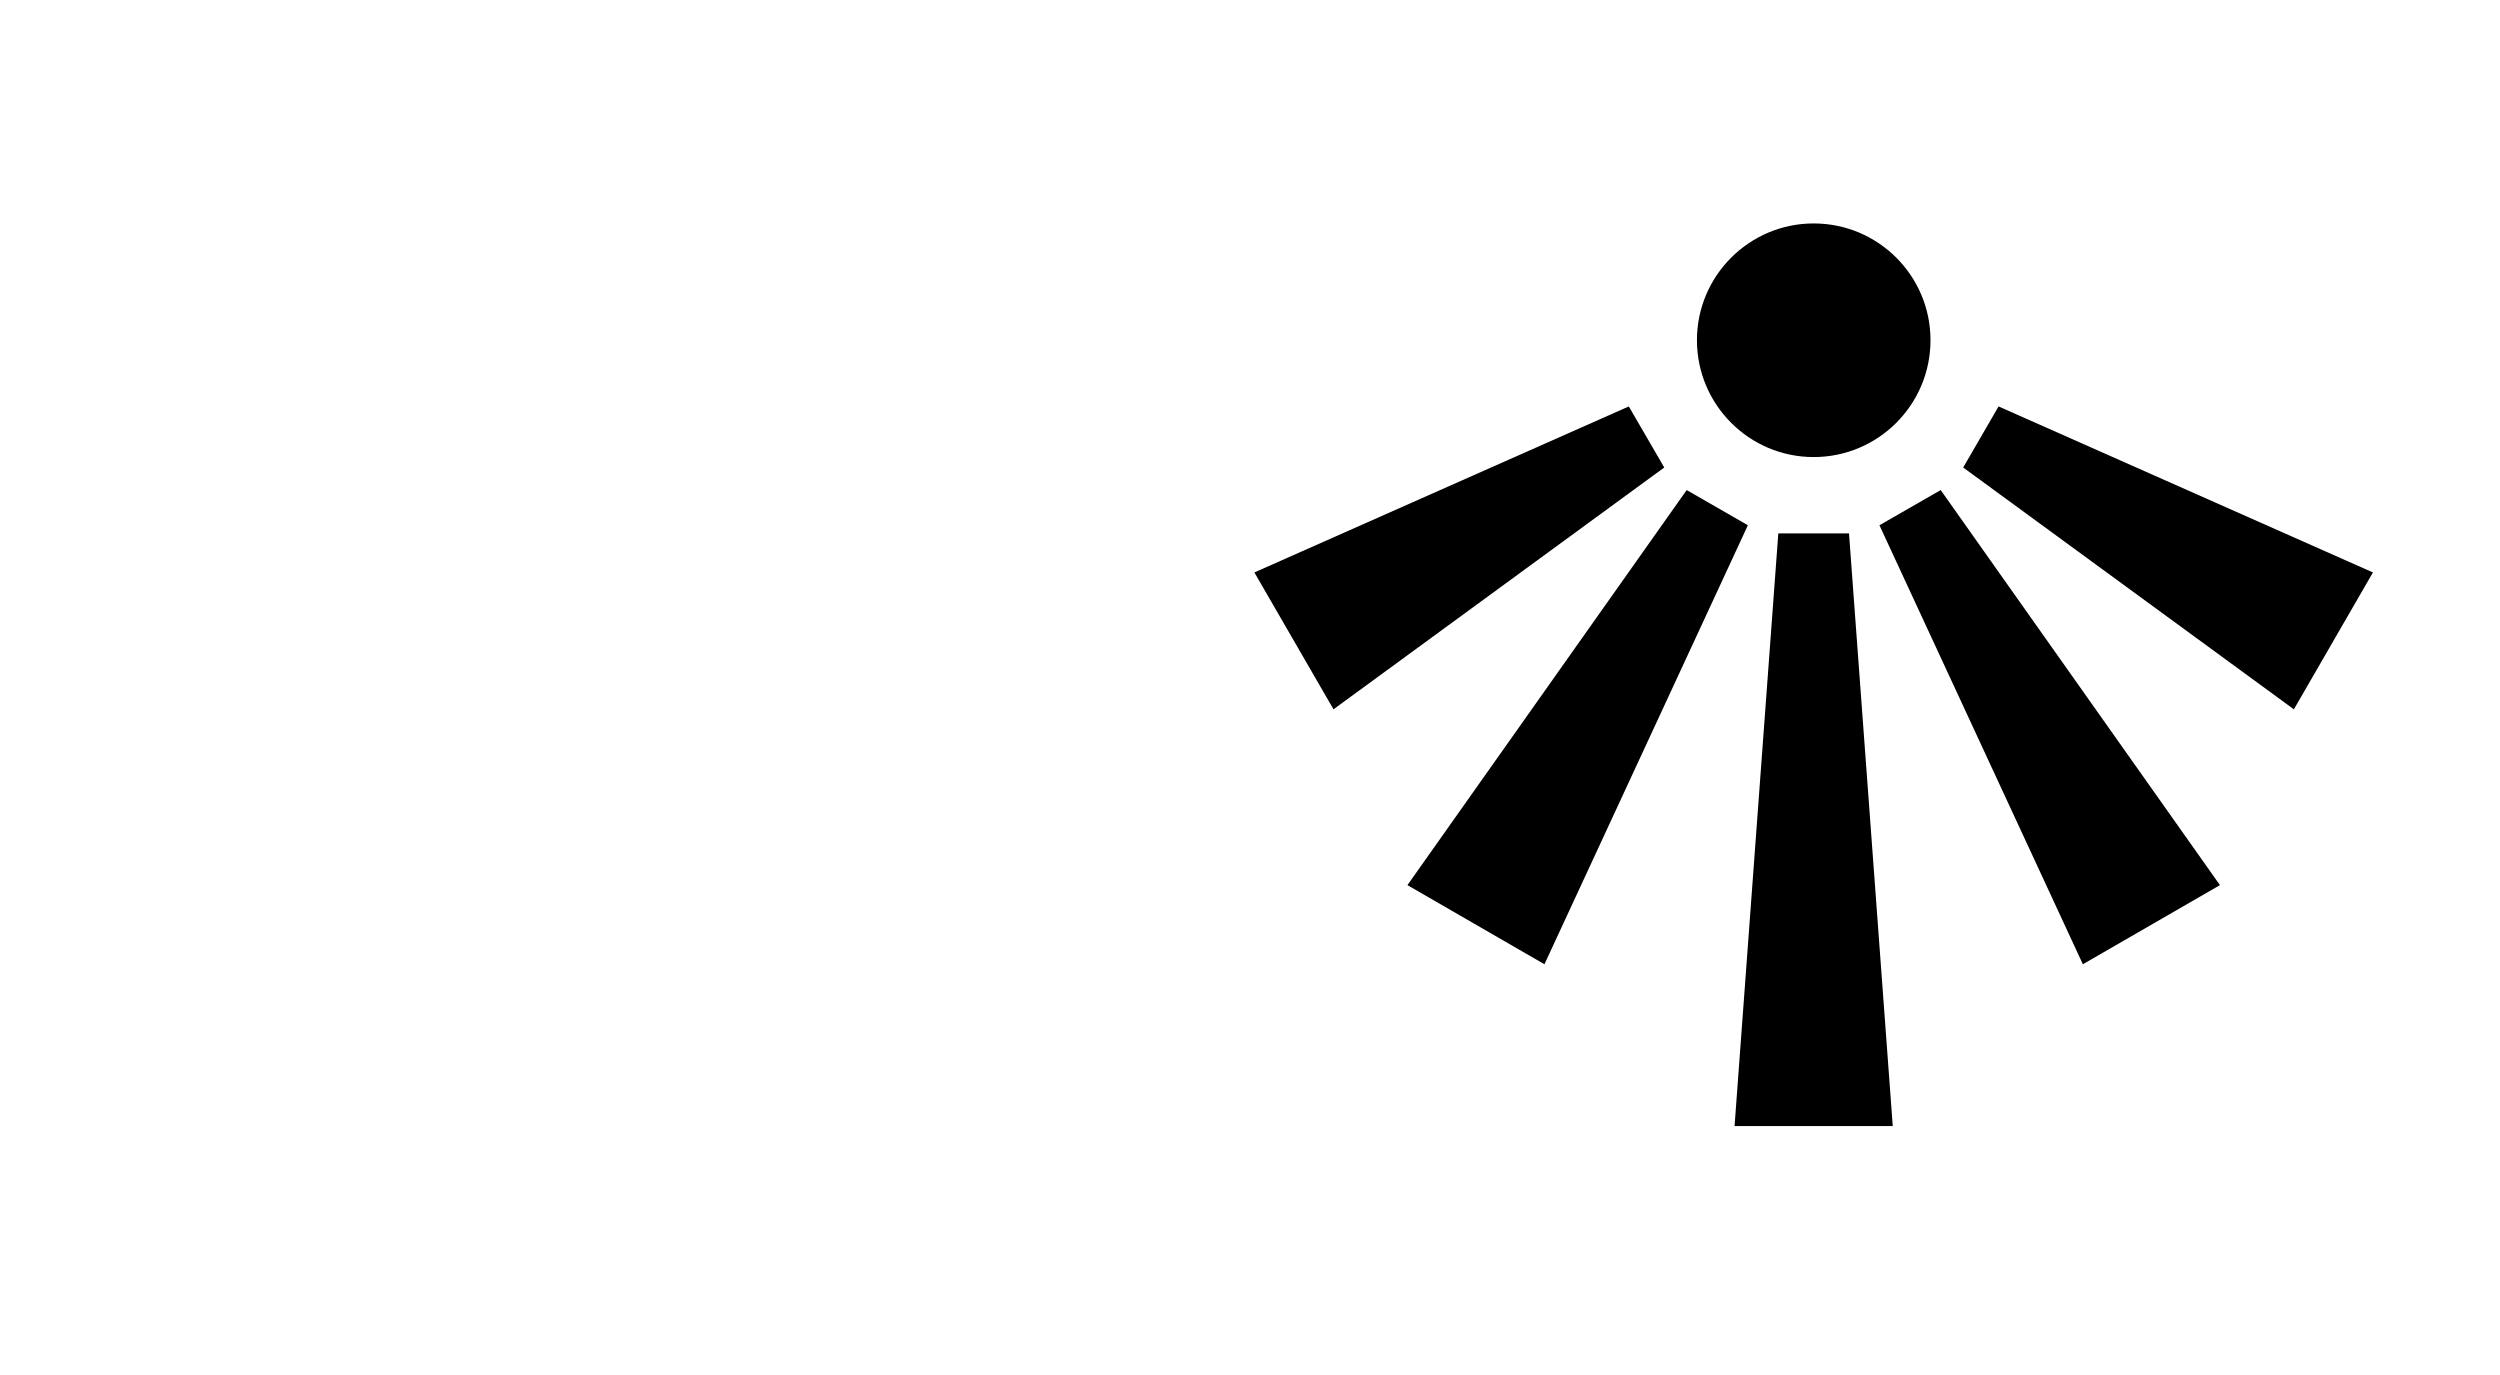 <?xml version="1.0" encoding="utf-8"?>
<!-- Generator: Adobe Illustrator 17.0.0, SVG Export Plug-In . SVG Version: 6.00 Build 0)  -->
<!DOCTYPE svg PUBLIC "-//W3C//DTD SVG 1.1//EN" "http://www.w3.org/Graphics/SVG/1.1/DTD/svg11.dtd">
<svg version="1.1" id="Layer_1" xmlns="http://www.w3.org/2000/svg" xmlns:xlink="http://www.w3.org/1999/xlink" x="0px" y="0px"
	 width="40px" height="22px" viewBox="0 0 40 22" enable-background="new 0 0 40 22" xml:space="preserve">
<line fill="none" x1="2" y1="2" x2="2" y2="20"/>
<rect fill="none" width="40" height="22"/>
<g>
	<path d="M29.019,7.313c-1.031,0-1.868-0.838-1.868-1.87c0-1.031,0.838-1.868,1.868-1.868c1.033,0,1.869,0.838,1.869,1.868
		C30.888,6.475,30.051,7.313,29.019,7.313z"/>
	<g>
		<polygon points="29.584,8.534 28.453,8.534 27.753,18.017 30.284,18.017 		"/>
	</g>
	<g>
		<polygon points="31.977,6.503 31.411,7.48 36.702,11.349 37.967,9.159 		"/>
	</g>
	<g>
		<polygon points="31.051,7.841 30.071,8.404 33.326,15.428 35.519,14.162 		"/>
	</g>
	<g>
		<polygon points="26.061,6.503 26.628,7.48 21.336,11.349 20.07,9.159 		"/>
	</g>
	<g>
		<polygon points="26.987,7.841 27.966,8.404 24.711,15.428 22.519,14.162 		"/>
	</g>
</g>
</svg>
